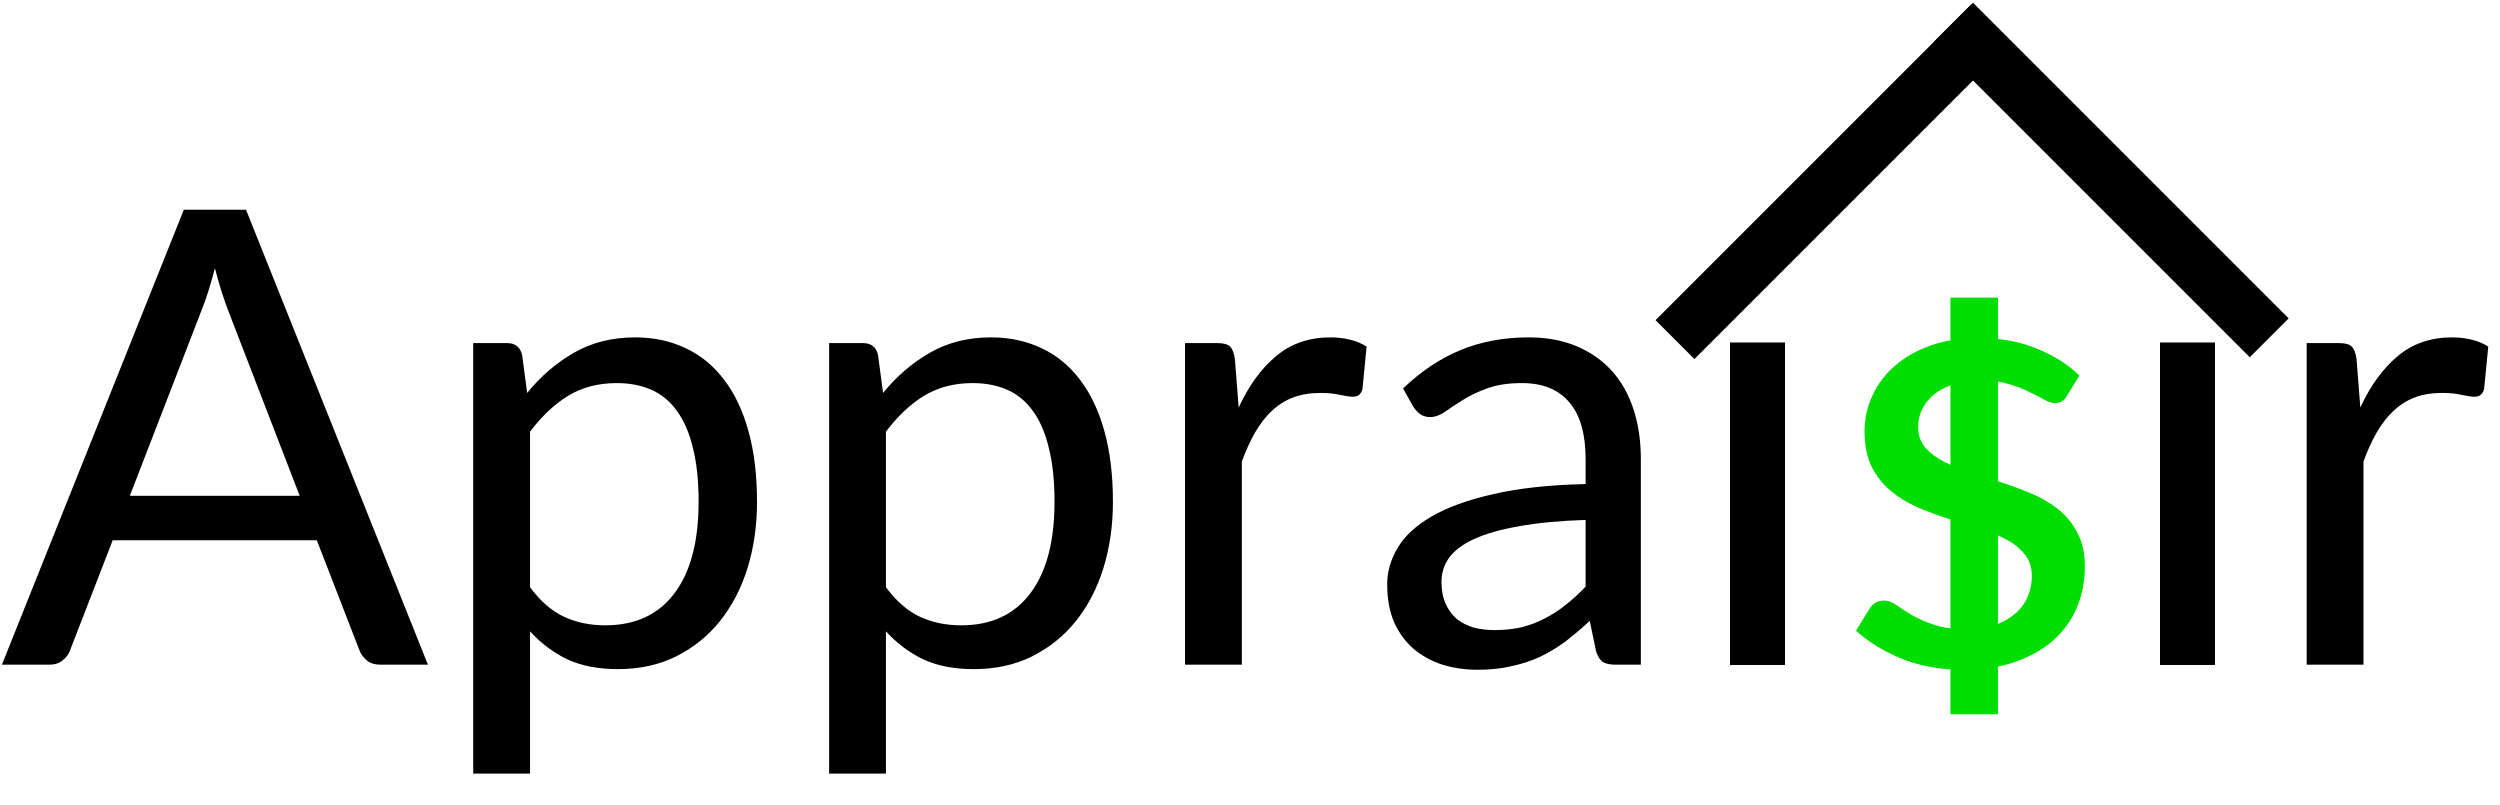 <svg width="1000" height="322" viewBox="0 0 1000 322" fill="none" xmlns="http://www.w3.org/2000/svg">
<g id="AppraisirSVGWithTags2">
<path id="Letters" d="M119.873 198.317L91.302 124.286C90.455 122.085 89.566 119.545 88.635 116.667C87.704 113.704 86.815 110.571 85.968 107.27C84.191 114.127 82.37 119.841 80.508 124.413L51.937 198.317H119.873ZM171.175 265.873H152.127C149.926 265.873 148.148 265.323 146.794 264.222C145.439 263.122 144.423 261.725 143.746 260.032L126.73 216.095H45.079L28.064 260.032C27.556 261.556 26.582 262.91 25.143 264.095C23.704 265.281 21.926 265.873 19.809 265.873H0.762L73.524 83.905H98.413L171.175 265.873ZM212.014 234.889C216.162 240.476 220.691 244.413 225.601 246.698C230.511 248.984 236.014 250.127 242.109 250.127C254.13 250.127 263.358 245.852 269.792 237.302C276.225 228.751 279.442 216.561 279.442 200.73C279.442 192.349 278.681 185.154 277.157 179.143C275.717 173.132 273.601 168.222 270.808 164.413C268.014 160.519 264.585 157.683 260.522 155.905C256.458 154.127 251.844 153.238 246.681 153.238C239.315 153.238 232.839 154.931 227.252 158.317C221.749 161.704 216.67 166.487 212.014 172.667V234.889ZM210.871 157.175C216.289 150.487 222.554 145.111 229.665 141.048C236.776 136.984 244.903 134.952 254.046 134.952C261.495 134.952 268.225 136.392 274.236 139.27C280.247 142.064 285.368 146.254 289.601 151.841C293.834 157.344 297.093 164.201 299.379 172.413C301.665 180.624 302.808 190.064 302.808 200.73C302.808 210.212 301.538 219.058 298.998 227.27C296.458 235.397 292.776 242.465 287.95 248.476C283.21 254.402 277.368 259.1 270.427 262.571C263.569 265.958 255.823 267.651 247.188 267.651C239.315 267.651 232.543 266.339 226.871 263.714C221.284 261.005 216.331 257.281 212.014 252.54V309.429H189.284V137.238H202.871C206.088 137.238 208.077 138.804 208.839 141.937L210.871 157.175ZM354.375 234.889C358.523 240.476 363.052 244.413 367.962 246.698C372.872 248.984 378.375 250.127 384.47 250.127C396.491 250.127 405.718 245.852 412.155 237.302C418.587 228.751 421.806 216.561 421.806 200.73C421.806 192.349 421.044 185.154 419.52 179.143C418.079 173.132 415.964 168.222 413.171 164.413C410.377 160.519 406.948 157.683 402.885 155.905C398.821 154.127 394.206 153.238 389.042 153.238C381.677 153.238 375.2 154.931 369.613 158.317C364.11 161.704 359.031 166.487 354.375 172.667V234.889ZM353.232 157.175C358.65 150.487 364.915 145.111 372.026 141.048C379.137 136.984 387.264 134.952 396.407 134.952C403.857 134.952 410.587 136.392 416.599 139.27C422.607 142.064 427.73 146.254 431.964 151.841C436.194 157.344 439.456 164.201 441.742 172.413C444.028 180.624 445.171 190.064 445.171 200.73C445.171 210.212 443.901 219.058 441.357 227.27C438.821 235.397 435.139 242.465 430.314 248.476C425.571 254.402 419.73 259.1 412.79 262.571C405.933 265.958 398.186 267.651 389.55 267.651C381.677 267.651 374.904 266.339 369.232 263.714C363.645 261.005 358.692 257.281 354.375 252.54V309.429H331.645V137.238H345.232C348.449 137.238 350.439 138.804 351.2 141.937L353.232 157.175ZM495.468 163.016C499.532 154.212 504.524 147.354 510.452 142.444C516.377 137.45 523.615 134.952 532.167 134.952C534.873 134.952 537.456 135.249 539.913 135.841C542.452 136.434 544.694 137.365 546.643 138.635L544.992 155.524C544.484 157.64 543.214 158.698 541.183 158.698C539.996 158.698 538.262 158.444 535.976 157.937C533.69 157.429 531.107 157.175 528.23 157.175C524.167 157.175 520.524 157.767 517.31 158.952C514.175 160.138 511.341 161.916 508.802 164.286C506.345 166.571 504.103 169.45 502.071 172.921C500.123 176.307 498.345 180.201 496.738 184.603V265.873H474.008V137.238H486.96C489.413 137.238 491.107 137.704 492.04 138.635C492.968 139.566 493.603 141.175 493.944 143.46L495.468 163.016ZM634.246 207.968C623.833 208.307 614.944 209.154 607.579 210.508C600.298 211.778 594.329 213.471 589.675 215.587C585.103 217.704 581.758 220.201 579.643 223.079C577.611 225.958 576.595 229.175 576.595 232.73C576.595 236.116 577.147 239.037 578.246 241.492C579.345 243.947 580.829 245.979 582.69 247.587C584.639 249.111 586.881 250.254 589.421 251.016C592.044 251.693 594.837 252.032 597.802 252.032C601.782 252.032 605.421 251.651 608.722 250.889C612.024 250.042 615.115 248.857 617.992 247.333C620.956 245.81 623.75 243.989 626.373 241.873C629.083 239.757 631.706 237.344 634.246 234.635V207.968ZM561.23 155.397C568.341 148.54 576.004 143.418 584.214 140.032C592.425 136.646 601.528 134.952 611.516 134.952C618.71 134.952 625.103 136.138 630.69 138.508C636.278 140.878 640.976 144.18 644.786 148.413C648.595 152.646 651.472 157.767 653.421 163.778C655.369 169.789 656.341 176.392 656.341 183.587V265.873H646.31C644.107 265.873 642.417 265.535 641.23 264.857C640.044 264.095 639.115 262.656 638.437 260.54L635.897 248.349C632.512 251.481 629.21 254.275 625.992 256.73C622.774 259.1 619.389 261.132 615.833 262.825C612.278 264.434 608.468 265.662 604.405 266.508C600.425 267.439 595.98 267.905 591.071 267.905C586.075 267.905 581.377 267.227 576.976 265.873C572.575 264.434 568.722 262.318 565.421 259.524C562.202 256.73 559.623 253.217 557.675 248.984C555.814 244.667 554.881 239.587 554.881 233.746C554.881 228.667 556.278 223.799 559.071 219.143C561.865 214.402 566.393 210.212 572.659 206.571C578.925 202.931 587.091 199.968 597.167 197.683C607.242 195.312 619.599 193.958 634.246 193.619V183.587C634.246 173.598 632.087 166.064 627.77 160.984C623.452 155.82 617.147 153.238 608.849 153.238C603.262 153.238 598.564 153.958 594.754 155.397C591.028 156.751 587.77 158.317 584.976 160.095C582.266 161.789 579.897 163.354 577.865 164.794C575.917 166.148 573.972 166.825 572.024 166.825C570.5 166.825 569.187 166.444 568.087 165.683C566.988 164.836 566.056 163.82 565.294 162.635L561.23 155.397ZM944.127 163.016C948.191 154.212 953.187 147.354 959.111 142.444C965.036 137.45 972.274 134.952 980.825 134.952C983.536 134.952 986.115 135.249 988.571 135.841C991.111 136.434 993.353 137.365 995.302 138.635L993.651 155.524C993.143 157.64 991.873 158.698 989.841 158.698C988.655 158.698 986.921 158.444 984.635 157.937C982.349 157.429 979.766 157.175 976.889 157.175C972.825 157.175 969.187 157.767 965.968 158.952C962.837 160.138 960 161.916 957.46 164.286C955.004 166.571 952.762 169.45 950.73 172.921C948.782 176.307 947.004 180.201 945.397 184.603V265.873H922.667V137.238H935.619C938.075 137.238 939.766 137.704 940.698 138.635C941.631 139.566 942.266 141.175 942.603 143.46L944.127 163.016Z" fill="black"/>
<path id="LeftRoof" d="M670 135.842L796.27 9.573" stroke="black" stroke-width="22"/>
<path id="RightRoof" d="M781.413 8.858L907.679 135.127" stroke="black" stroke-width="22"/>
<path id="DollarSign" fill-rule="evenodd" clip-rule="evenodd" d="M780.183 267.743V285.715H799.183V266.624C801.624 266.134 803.941 265.503 806.135 264.73C812.143 262.614 817.222 259.736 821.373 256.095C825.52 252.37 828.651 248.011 830.77 243.016C832.885 237.937 833.945 232.434 833.945 226.508C833.945 221.344 832.968 216.942 831.024 213.302C829.159 209.577 826.663 206.445 823.532 203.905C820.397 201.365 816.841 199.249 812.865 197.556C808.885 195.862 804.778 194.339 800.548 192.984C800.092 192.826 799.637 192.67 799.183 192.514V152.621C800.712 152.867 802.14 153.2 803.468 153.619C806.683 154.551 809.437 155.609 811.722 156.794C814.091 157.894 816.079 158.91 817.691 159.841C819.298 160.773 820.738 161.238 822.008 161.238C824.123 161.238 825.691 160.307 826.706 158.445L831.786 150.191C826.873 145.535 821.032 141.894 814.262 139.27C809.655 137.405 804.629 136.182 799.183 135.601V119.048H780.183V136.14C777.329 136.642 774.636 137.347 772.103 138.254C766.429 140.286 761.647 143.037 757.754 146.508C753.857 149.894 750.897 153.873 748.865 158.445C746.833 162.932 745.817 167.63 745.817 172.54C745.817 178.043 746.746 182.741 748.611 186.635C750.556 190.445 753.095 193.662 756.23 196.286C759.361 198.91 762.917 201.111 766.897 202.889C770.96 204.582 775.064 206.106 779.214 207.461C779.538 207.564 779.861 207.667 780.183 207.77V251.314C777.685 251.022 775.457 250.542 773.5 249.873C770.028 248.688 767.064 247.376 764.611 245.937C762.238 244.497 760.206 243.186 758.516 242C756.821 240.815 755.214 240.222 753.69 240.222C752.25 240.222 751.064 240.519 750.135 241.111C749.202 241.704 748.397 242.551 747.722 243.651L742.389 252.286C747.468 256.857 753.647 260.624 760.929 263.588C766.522 265.8 772.617 267.162 779.214 267.674C779.536 267.699 779.859 267.722 780.183 267.743ZM799.183 249.552C801.969 248.429 804.327 247.013 806.262 245.302C808.46 243.355 810.071 241.111 811.087 238.572C812.187 236.032 812.738 233.323 812.738 230.445C812.738 226.889 811.762 223.968 809.818 221.683C807.952 219.312 805.456 217.323 802.325 215.714C801.325 215.174 800.277 214.659 799.183 214.171V249.552ZM780.183 185.934V154.147C777.794 155.025 775.692 156.161 773.881 157.556C771.762 159.249 770.111 161.238 768.929 163.524C767.825 165.725 767.278 168.138 767.278 170.762C767.278 174.064 768.206 176.815 770.071 179.016C772.016 181.217 774.556 183.122 777.69 184.73C778.493 185.143 779.324 185.544 780.183 185.934Z" fill="#00DD00"/>
<path id="LeftWall" d="M703 137V266" stroke="black" stroke-width="22"/>
<path id="RightWall" d="M875 137V266" stroke="black" stroke-width="22"/>
</g>
</svg>
